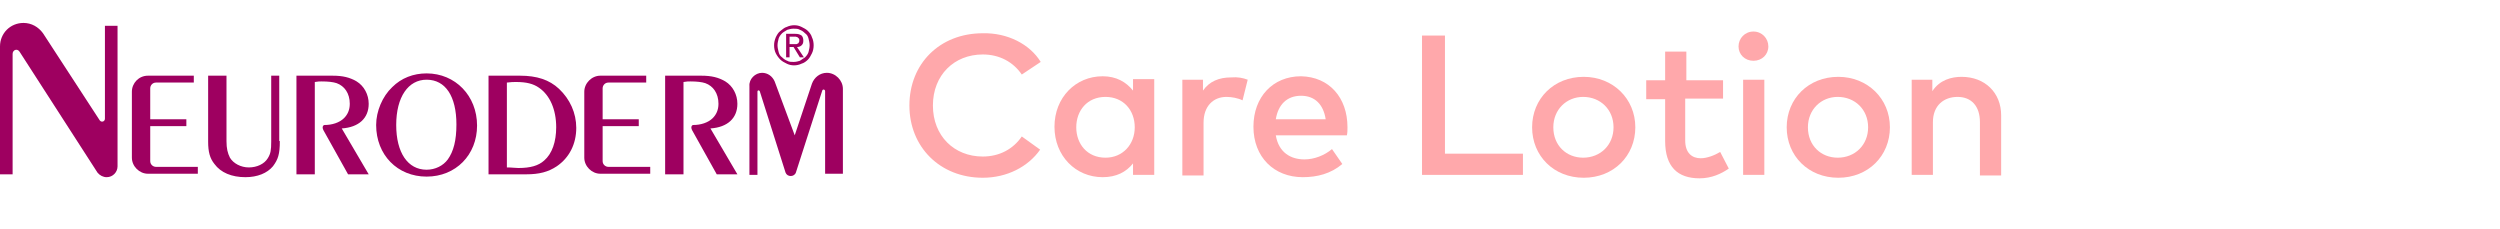 <?xml version="1.0" encoding="utf-8"?>
<!-- Generator: Adobe Illustrator 21.0.2, SVG Export Plug-In . SVG Version: 6.00 Build 0)  -->
<svg version="1.0" id="레이어_1" xmlns="http://www.w3.org/2000/svg" xmlns:xlink="http://www.w3.org/1999/xlink" x="0px"
	 y="0px" viewBox="0 0 436 40" style="enable-background:new 0 0 436 40;" xml:space="preserve">
<style type="text/css">
	.st0{fill:#9E0060;}
	.st1{fill:#FFA8AB;}
</style>
<g>
	<g>
		<g>
			<g>
				<path class="st0" d="M4.1,4L4.1,4c1.4,0,2.6,0.7,3.4,1.8L17.4,21c0.3,0.4,0.9,0.2,0.9-0.3V4.5h2.2V29c0,1-0.8,1.9-1.9,1.9h0
					c-0.6,0-1.2-0.3-1.6-0.8L3.4,9C3,8.4,2.2,8.7,2.2,9.4v21H0V8.1C0,5.8,1.8,4,4.1,4z"/>
			</g>
		</g>
		<path class="st0" d="M25.8,13.2h8v1.2h-6.6c-0.6,0-1,0.5-1,1v5.4h6.3v1.2h-6.3v6.1c0,0.6,0.5,1,1,1h7.3v1.2h-8.7
			c-1.5,0-2.8-1.3-2.8-2.8V16C23,14.5,24.2,13.2,25.8,13.2z"/>
		<path class="st0" d="M104.7,13.2h8v1.2h-6.6c-0.6,0-1,0.5-1,1v5.4h6.3v1.2h-6.3v6.1c0,0.6,0.5,1,1,1h7.3v1.2h-8.7
			c-1.5,0-2.8-1.3-2.8-2.8V16C101.9,14.5,103.2,13.2,104.7,13.2z"/>
		<path class="st0" d="M48.8,24.6c0,2.3-0.3,3.2-1.2,4.4c-1,1.2-2.7,1.9-4.8,1.9c-2.4,0-4.3-0.8-5.4-2.3c-0.8-1-1.1-2.1-1.1-3.9
			V13.2h3.2v11.4c0,1.3,0.2,2.1,0.6,2.9c0.6,1,1.9,1.7,3.3,1.7c1.4,0,2.7-0.6,3.3-1.6c0.5-0.8,0.6-1.4,0.6-2.9V13.2h1.4V24.6z"/>
		<path class="st0" d="M51.7,13.2h6.3c1.8,0,3,0.3,4.2,1c1.3,0.8,2.1,2.3,2.1,3.9c0,2.5-1.7,4.1-4.7,4.3l4.7,8h-3.6l-4.3-7.7
			c-0.3-0.6,0-0.9,0.2-0.9c1.3,0,2.6-0.4,3.4-1.2c0.6-0.6,1-1.4,1-2.5c0-1.8-0.9-3.1-2.3-3.6c-0.6-0.2-1.5-0.3-2.6-0.3
			c-0.4,0-0.6,0-1.2,0.1v16.1h-3.2V13.2z"/>
		<path class="st0" d="M116,13.2h6.3c1.8,0,3,0.3,4.2,1c1.3,0.8,2.1,2.3,2.1,3.9c0,2.5-1.7,4.1-4.7,4.3l4.7,8h-3.6l-4.3-7.7
			c-0.3-0.6,0-0.9,0.2-0.9c1.3,0,2.6-0.4,3.4-1.2c0.6-0.6,1-1.4,1-2.5c0-1.8-0.9-3.1-2.3-3.6c-0.6-0.2-1.5-0.3-2.6-0.3
			c-0.4,0-0.6,0-1.2,0.1v16.1H116V13.2z"/>
		<path class="st0" d="M68.4,15.2c1.6-1.6,3.7-2.4,6-2.4c5,0,8.8,3.9,8.8,9.1c0,5.1-3.7,8.9-8.8,8.9c-5.1,0-8.8-3.8-8.8-9
			C65.6,19.4,66.7,16.8,68.4,15.2z M78.1,27.8c1-1.4,1.5-3.3,1.5-6.1c0-4.9-1.9-7.8-5.2-7.8c-3.2,0-5.3,3-5.3,7.9
			c0,4.8,2,7.8,5.3,7.8C75.9,29.6,77.3,28.9,78.1,27.8z"/>
		<path class="st0" d="M85.2,13.2h5.5c2.9,0,5.1,0.7,6.8,2.3c1.9,1.8,3,4.2,3,6.8c0,2.8-1.2,5.2-3.4,6.7c-1.5,1-3.1,1.4-5.3,1.4
			h-6.6V13.2z M90.4,29.3c2.1,0,3.5-0.4,4.5-1.3c1.4-1.2,2.1-3.3,2.1-5.8c0-3.1-1.1-5.6-3-6.9c-1-0.7-2.2-1-4-1
			c-0.5,0-0.8,0-1.6,0.1v14.8C89.3,29.2,89.8,29.3,90.4,29.3z"/>
		<path class="st0" d="M132.9,12.7L132.9,12.7c1,0,1.8,0.6,2.2,1.5l3.5,9.4l3-9c0.4-1.1,1.4-1.9,2.6-1.9l0,0c1.5,0,2.8,1.3,2.8,2.8
			v14.8h-3.1V15.9c0-0.3-0.4-0.4-0.5-0.1l-4.6,14.3c-0.3,0.8-1.5,0.8-1.8,0l-4.5-14.2c-0.1-0.2-0.4-0.2-0.4,0.1v14.5h-1.4V15
			C130.6,13.8,131.7,12.7,132.9,12.7z"/>
		<g>
			<path class="st0" d="M135.3,6.5c0.2-0.4,0.4-0.8,0.8-1.1s0.7-0.6,1.1-0.7c0.4-0.2,0.9-0.3,1.3-0.3c0.5,0,0.9,0.1,1.3,0.3
				c0.4,0.2,0.8,0.4,1.1,0.7c0.3,0.3,0.6,0.7,0.7,1.1c0.2,0.4,0.3,0.9,0.3,1.4c0,0.5-0.1,1-0.3,1.4c-0.2,0.4-0.4,0.8-0.7,1.1
				c-0.3,0.3-0.7,0.6-1.1,0.7c-0.4,0.2-0.9,0.3-1.3,0.3c-0.5,0-0.9-0.1-1.3-0.3c-0.4-0.2-0.8-0.4-1.1-0.7c-0.3-0.3-0.6-0.7-0.8-1.1
				S135,8.4,135,7.9C135,7.4,135.1,7,135.3,6.5z M135.8,9.1c0.1,0.4,0.3,0.7,0.6,0.9c0.3,0.3,0.6,0.5,0.9,0.6
				c0.3,0.2,0.7,0.2,1.1,0.2c0.4,0,0.8-0.1,1.1-0.2c0.3-0.2,0.6-0.4,0.9-0.6c0.3-0.3,0.5-0.6,0.6-0.9c0.1-0.4,0.2-0.8,0.2-1.2
				c0-0.4-0.1-0.8-0.2-1.2c-0.1-0.4-0.3-0.7-0.6-0.9c-0.3-0.3-0.6-0.5-0.9-0.6c-0.3-0.2-0.7-0.2-1.1-0.2c-0.4,0-0.8,0.1-1.1,0.2
				c-0.3,0.2-0.7,0.4-0.9,0.6c-0.3,0.3-0.5,0.6-0.6,0.9c-0.1,0.4-0.2,0.8-0.2,1.2C135.6,8.3,135.7,8.7,135.8,9.1z M138.7,5.9
				c0.5,0,0.8,0.1,1.1,0.3c0.2,0.2,0.3,0.5,0.3,0.9c0,0.4-0.1,0.6-0.3,0.8c-0.2,0.2-0.5,0.3-0.8,0.3l1.2,1.8h-0.7l-1.1-1.8h-0.7V10
				h-0.6V5.9H138.7z M138.4,7.7c0.1,0,0.3,0,0.4,0c0.1,0,0.2,0,0.3-0.1c0.1,0,0.2-0.1,0.2-0.2c0.1-0.1,0.1-0.2,0.1-0.4
				c0-0.1,0-0.2-0.1-0.3c-0.1-0.1-0.1-0.1-0.2-0.2c-0.1,0-0.2-0.1-0.3-0.1c-0.1,0-0.2,0-0.3,0h-0.8v1.3H138.4z"/>
		</g>
	</g>
	<g>
		<path class="st1" d="M181.5,10.8l-3.3,2.2c-1.5-2.2-3.9-3.5-6.8-3.5c-5,0-8.7,3.6-8.7,8.9c0,5.3,3.7,8.9,8.7,8.9
			c2.9,0,5.3-1.3,6.8-3.5l3.2,2.3c-2.1,3-5.8,4.9-10,4.9c-7.5,0-12.8-5.4-12.8-12.6c0-7.3,5.3-12.6,12.8-12.6
			C175.7,5.7,179.6,7.7,181.5,10.8z"/>
		<path class="st1" d="M201.3,30.5h-3.7v-2c-1.2,1.5-2.9,2.4-5.3,2.4c-4.7,0-8.4-3.7-8.4-8.8s3.7-8.8,8.4-8.8c2.4,0,4.1,1,5.3,2.5
			v-2h3.7V30.5z M187.7,22.2c0,2.9,1.9,5.3,5.1,5.3c3,0,5.1-2.3,5.1-5.3s-2-5.3-5.1-5.3C189.6,16.9,187.7,19.3,187.7,22.2z"/>
		<path class="st1" d="M217.6,13.9l-0.9,3.6c-0.8-0.4-1.9-0.6-2.8-0.6c-2.3,0-4,1.6-4,4.5v9.2h-3.7V13.9h3.6v1.9
			c1.1-1.6,2.8-2.3,4.9-2.3C215.9,13.4,216.8,13.6,217.6,13.9z"/>
		<path class="st1" d="M235,22.2c0,0.5,0,0.9-0.1,1.4h-12.4c0.5,3,2.6,4.2,5,4.2c1.7,0,3.5-0.7,4.8-1.8l1.8,2.6
			c-2,1.7-4.4,2.3-6.9,2.3c-5,0-8.6-3.5-8.6-8.8c0-5.2,3.4-8.8,8.3-8.8C231.8,13.4,235,17,235,22.2z M222.5,20.8h8.7
			c-0.4-2.6-1.9-4.1-4.3-4.1C224.4,16.7,222.9,18.3,222.5,20.8z"/>
		<path class="st1" d="M265.5,30.5H248V6.2h4v20.6h13.6V30.5z"/>
		<path class="st1" d="M285.2,22.2c0,5-3.8,8.8-9,8.8c-5.2,0-9-3.8-9-8.8s3.8-8.8,9-8.8C281.3,13.4,285.2,17.2,285.2,22.2z
			 M270.9,22.2c0,3.2,2.3,5.3,5.2,5.3c3,0,5.3-2.2,5.3-5.3s-2.3-5.3-5.3-5.3C273.2,16.9,270.9,19.1,270.9,22.2z"/>
		<path class="st1" d="M300.3,17.2h-6.4v7.3c0,2.2,1.2,3.1,2.7,3.1c1.1,0,2.4-0.5,3.4-1.1l1.5,2.9c-1.3,0.9-3,1.7-5.1,1.7
			c-3.8,0-6-2-6-6.5v-7.3h-3.3v-3.3h3.3v-5h3.7v5h6.4V17.2z"/>
		<path class="st1" d="M308.4,8.1c0,1.4-1.1,2.5-2.6,2.5c-1.5,0-2.6-1.1-2.6-2.5s1.1-2.6,2.6-2.6C307.3,5.5,308.4,6.7,308.4,8.1z
			 M307.7,30.5H304V13.9h3.7V30.5z"/>
		<path class="st1" d="M329.6,22.2c0,5-3.8,8.8-9,8.8c-5.2,0-9-3.8-9-8.8s3.8-8.8,9-8.8C325.7,13.4,329.6,17.2,329.6,22.2z
			 M315.3,22.2c0,3.2,2.3,5.3,5.2,5.3c3,0,5.3-2.2,5.3-5.3s-2.3-5.3-5.3-5.3C317.6,16.9,315.3,19.1,315.3,22.2z"/>
		<path class="st1" d="M349,20.1v10.5h-3.7v-9.3c0-2.8-1.5-4.4-3.9-4.4c-2.4,0-4.3,1.5-4.3,4.4v9.2h-3.7V13.9h3.6v2
			c1.3-2,3.4-2.5,5.1-2.5C346.2,13.4,349,16.2,349,20.1z"/>
	</g>
</g>
</svg>
